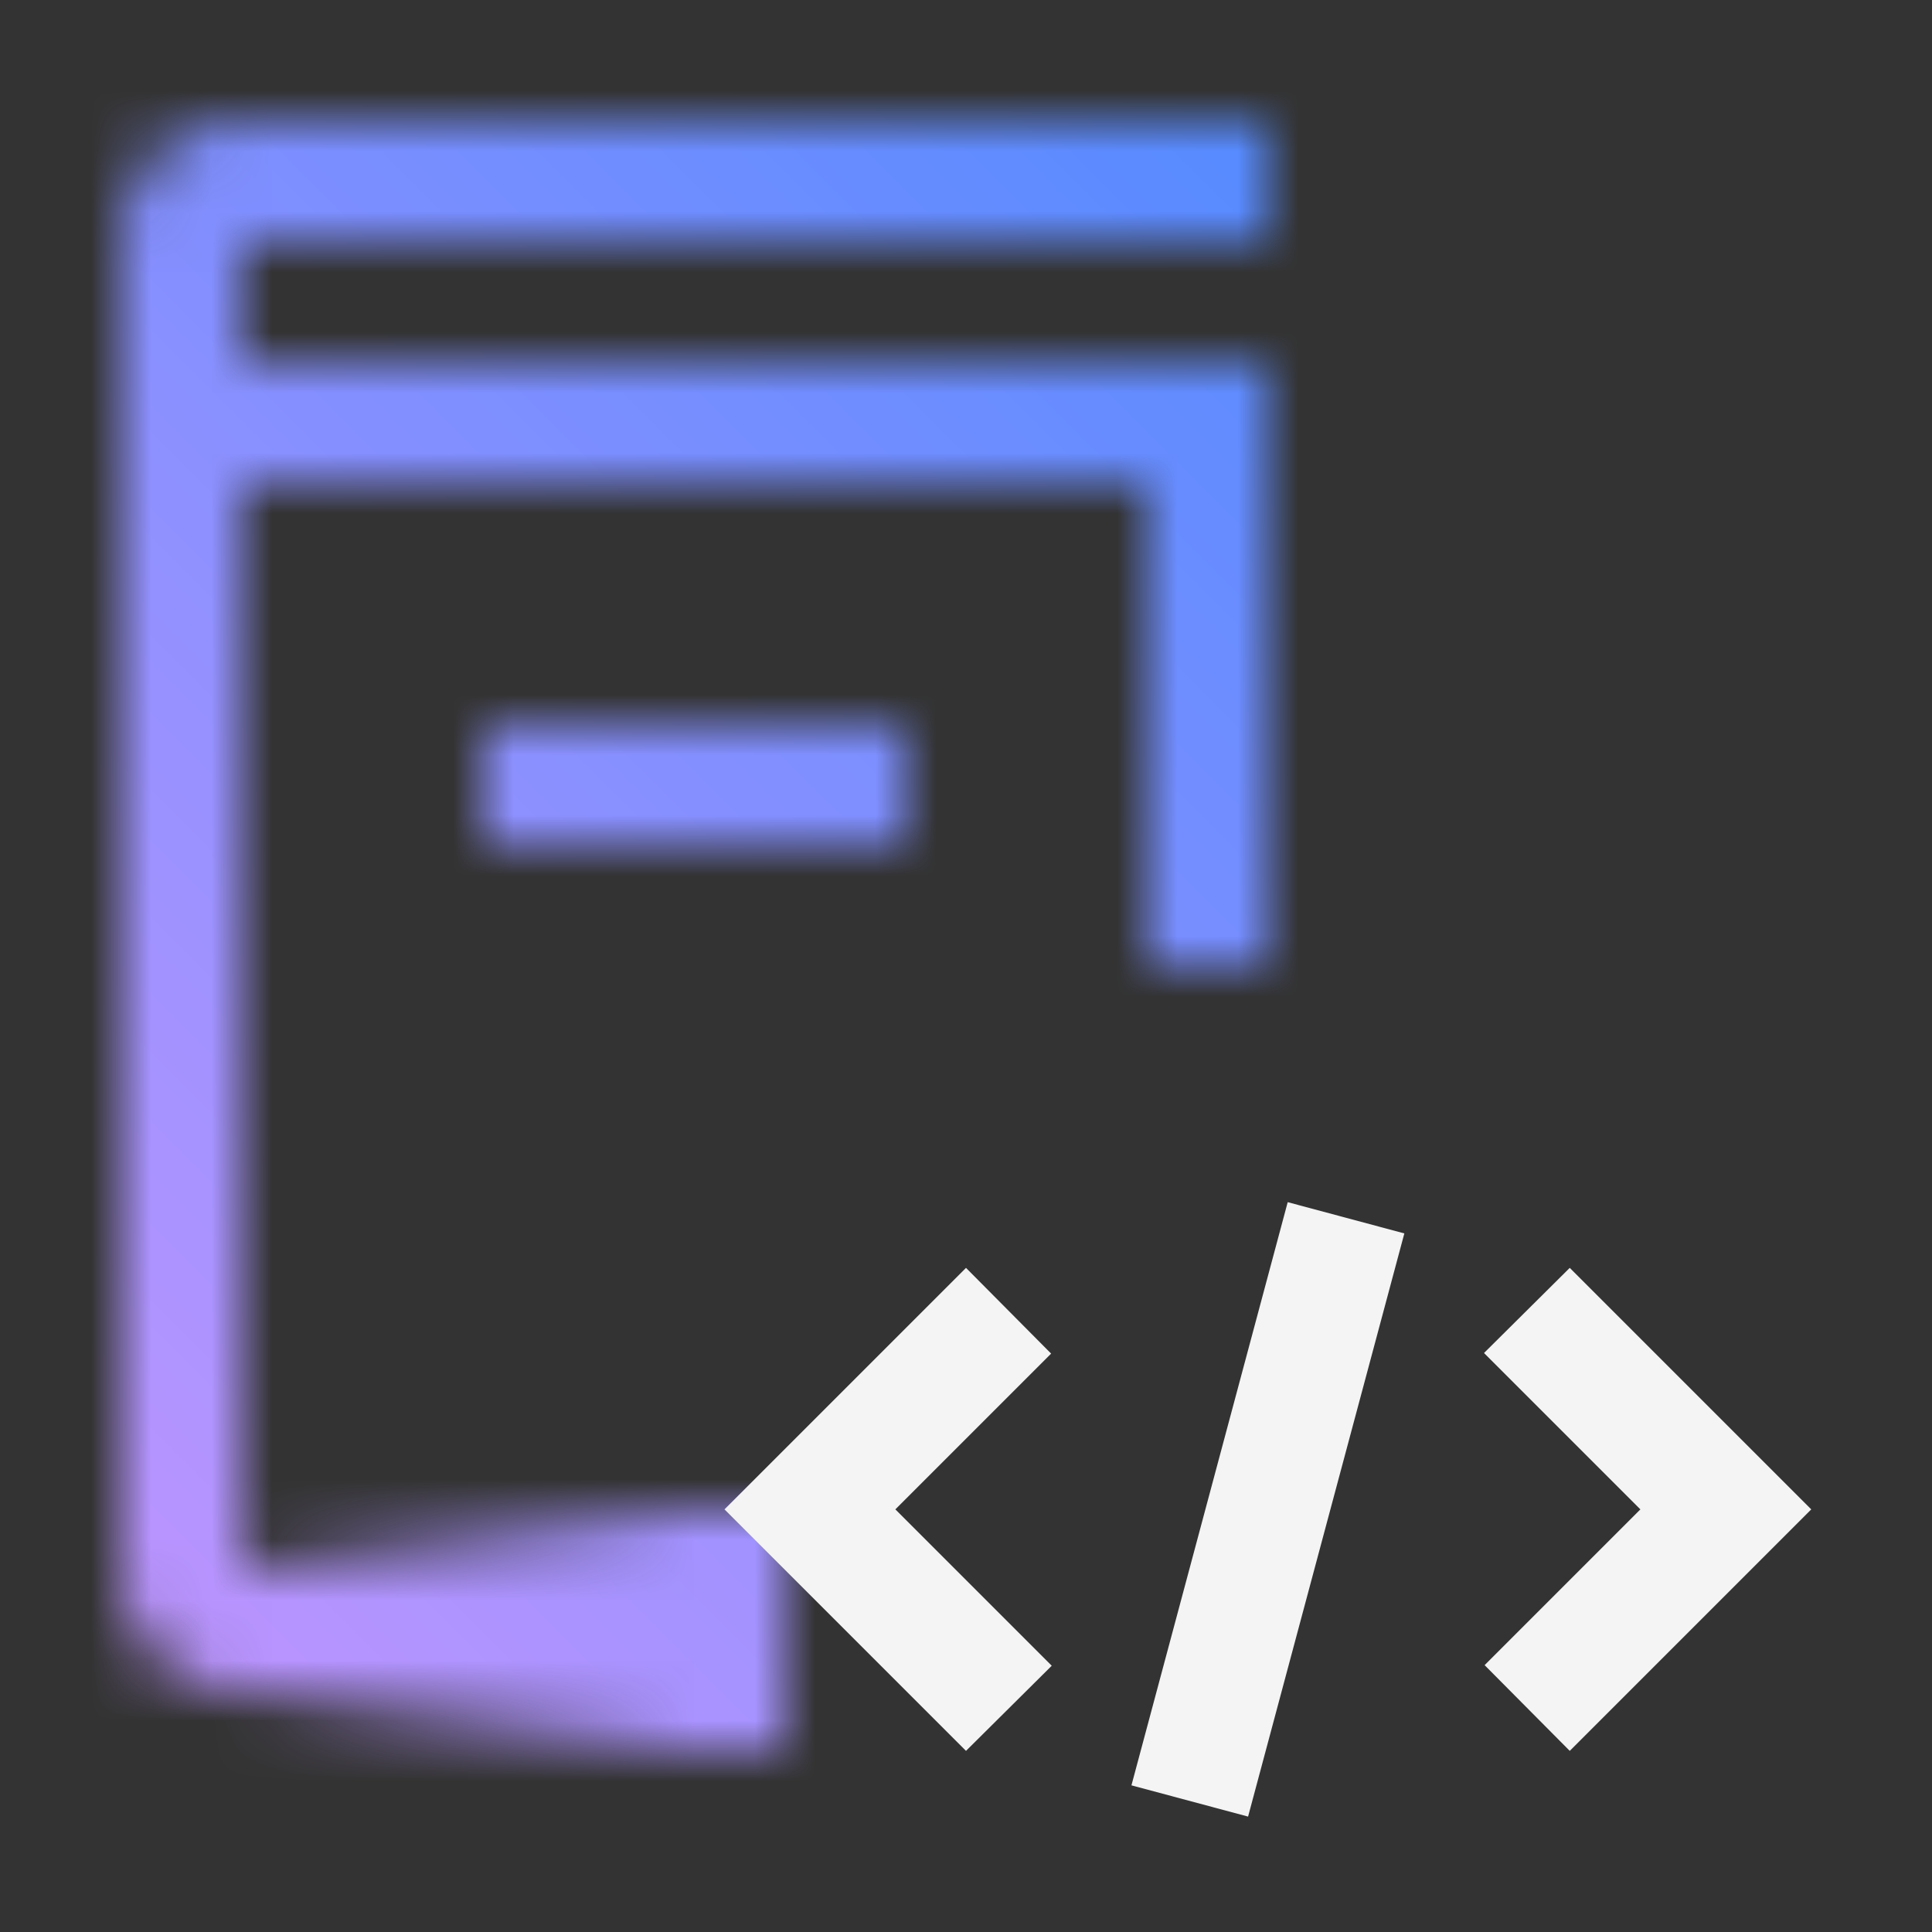 <svg xmlns="http://www.w3.org/2000/svg" xmlns:xlink="http://www.w3.org/1999/xlink" viewBox="0 0 32 32" height="192" width="192"><rect x="0" y="0" width="32" height="32" fill="#333333" stroke="none"/><defs><style>.cls-1{fill:#fff;}.cls-2{fill:url(#linear-gradient);}.cls-3{mask:url(#mask);}.cls-4{fill:url(#linear-gradient-2);}.cls-5{fill:#f4f4f4;}</style><linearGradient id="linear-gradient" x1="-2620.973" y1="118.764" x2="-2620.973" y2="127.765" gradientTransform="matrix(1, 0, 0, -1, 2629.473, 150.265)" gradientUnits="userSpaceOnUse"><stop offset="0.001" stop-opacity="0"/><stop offset="0.83"/></linearGradient><mask id="mask" x="0" y="0" width="32" height="32" maskUnits="userSpaceOnUse"><path class="cls-1" d="M4,7H2V4A2.006,2.006,0,0,1,4,2H21V4H4Z"/><path class="cls-1" d="M12,28H4a2,2,0,0,1-2-2V6H21V16H19V8H4V26l8,0Z"/><rect class="cls-2" x="6.5" y="22.5" width="4" height="9" transform="translate(35.5 18.5) rotate(90)"/><rect class="cls-1" x="8" y="12" width="7" height="2"/></mask><linearGradient id="linear-gradient-2" y1="32" x2="32" gradientUnits="userSpaceOnUse"><stop offset="0.1" stop-color="#be95ff"/><stop offset="0.9" stop-color="#4589ff"/></linearGradient></defs><g id="Layer_2" data-name="Layer 2"><g id="Dark_theme_icons" data-name="Dark theme icons"><g class="cls-3"><rect id="Color" class="cls-4" width="32" height="32"/></g><polygon class="cls-5" points="27.17 25 24.59 27.58 26 29 30 25 26 21 24.58 22.41 27.17 25"/><polygon class="cls-5" points="14.83 25 17.41 22.42 16 21 12 25 16 29 17.42 27.59 14.83 25"/><rect class="cls-5" x="16" y="24" width="10" height="2" transform="translate(-8.583 38.814) rotate(-75)"/></g></g></svg>